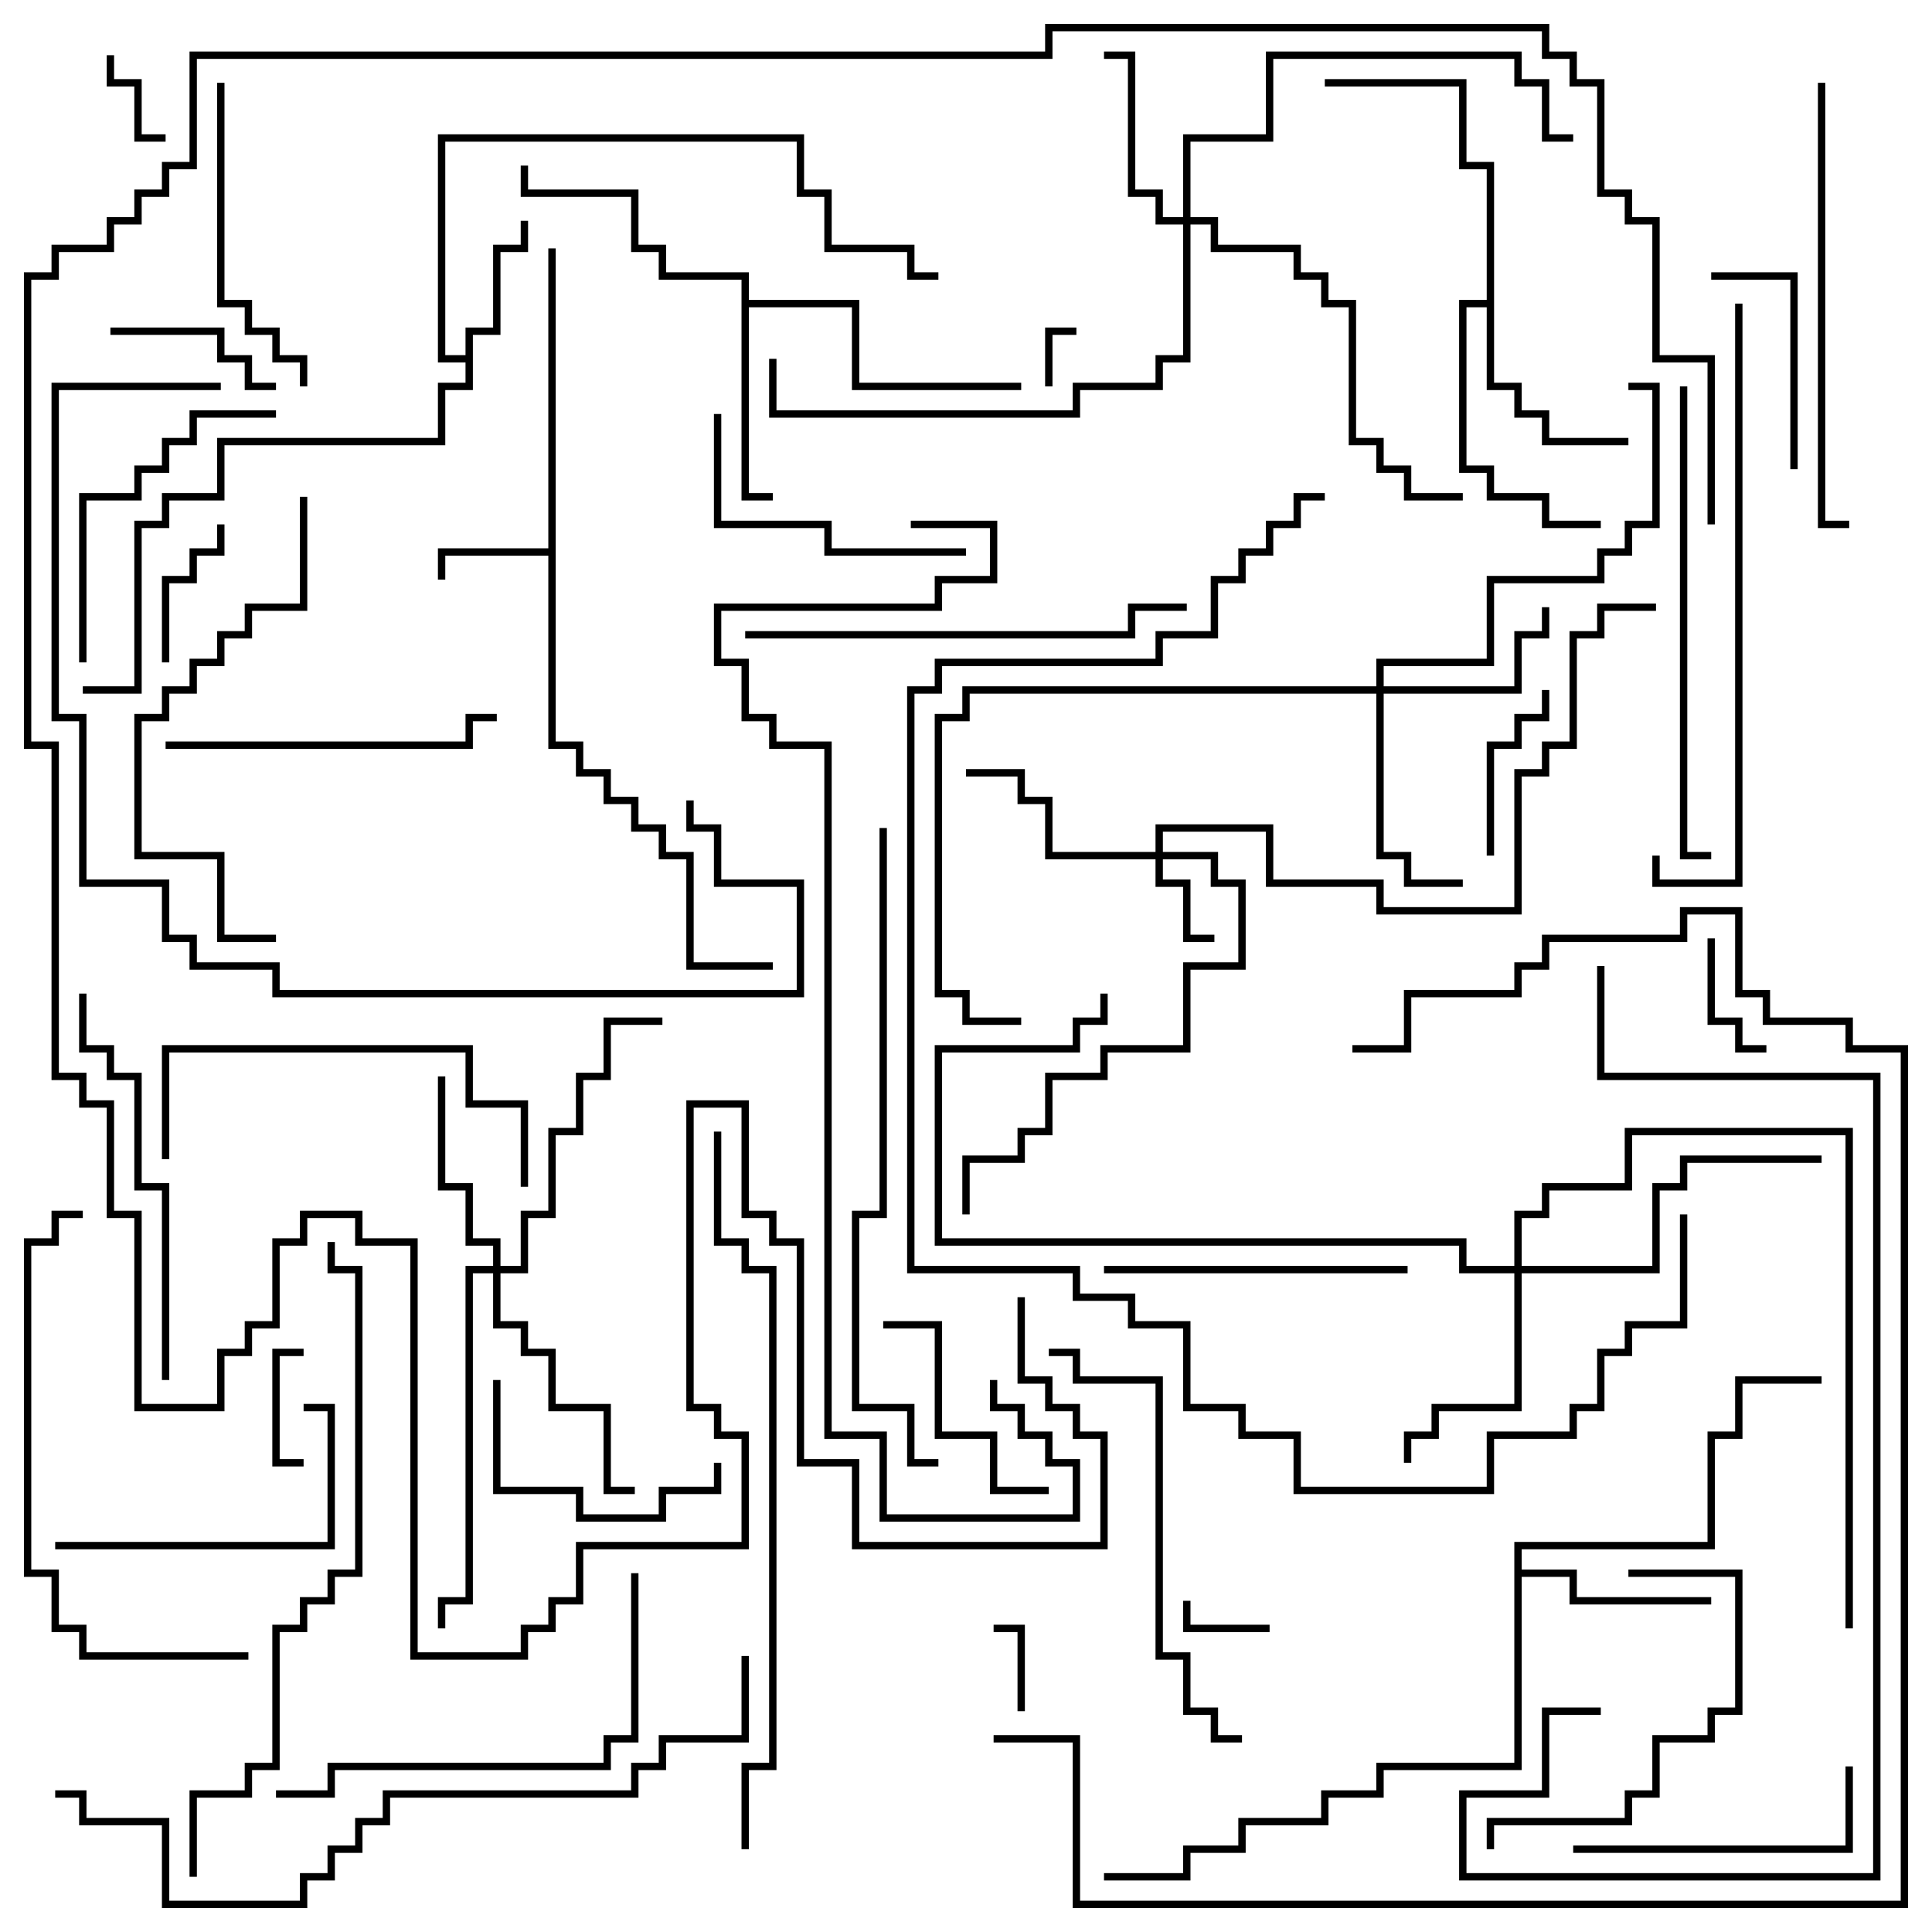 <svg version="1.1" width="105" height="105" xmlns="http://www.w3.org/2000/svg"><path d="M29.8,29.8L29.8,13.5L30.2,13.5L30.2,40.3L31.7,40.3L31.7,41.8L33.2,41.8L33.2,43.3L34.7,43.3L34.7,44.8L36.2,44.8L36.2,46.3L37.7,46.3L37.7,52.3L42,52.3L42,52.7L37.3,52.7L37.3,46.7L35.8,46.7L35.8,45.2L34.3,45.2L34.3,43.7L32.8,43.7L32.8,42.2L31.3,42.2L31.3,40.7L29.8,40.7L29.8,30.2L24.2,30.2L24.2,31.5L23.8,31.5L23.8,29.8z" stroke="none"/><path d="M25.3,19.3L25.3,17.8L26.8,17.8L26.8,13.3L28.3,13.3L28.3,12L28.7,12L28.7,13.7L27.2,13.7L27.2,18.2L25.7,18.2L25.7,21.2L24.2,21.2L24.2,24.2L12.2,24.2L12.2,27.2L9.2,27.2L9.2,28.7L7.7,28.7L7.7,37.7L4.5,37.7L4.5,37.3L7.3,37.3L7.3,28.3L8.8,28.3L8.8,26.8L11.8,26.8L11.8,23.8L23.8,23.8L23.8,20.8L25.3,20.8L25.3,19.7L23.8,19.7L23.8,7.3L43.7,7.3L43.7,10.3L45.2,10.3L45.2,13.3L49.7,13.3L49.7,14.8L51,14.8L51,15.2L49.3,15.2L49.3,13.7L44.8,13.7L44.8,10.7L43.3,10.7L43.3,7.7L24.2,7.7L24.2,19.3z" stroke="none"/><path d="M82.3,83.8L92.8,83.8L92.8,77.8L94.3,77.8L94.3,74.8L99,74.8L99,75.2L94.7,75.2L94.7,78.2L93.2,78.2L93.2,84.2L82.7,84.2L82.7,85.3L85.7,85.3L85.7,86.8L93,86.8L93,87.2L85.3,87.2L85.3,85.7L82.7,85.7L82.7,96.2L75.2,96.2L75.2,97.7L72.2,97.7L72.2,99.2L67.7,99.2L67.7,100.7L64.7,100.7L64.7,102.2L60,102.2L60,101.8L64.3,101.8L64.3,100.3L67.3,100.3L67.3,98.8L71.8,98.8L71.8,97.3L74.8,97.3L74.8,95.8L82.3,95.8z" stroke="none"/><path d="M40.3,15.2L35.8,15.2L35.8,13.7L34.3,13.7L34.3,10.7L28.3,10.7L28.3,9L28.7,9L28.7,10.3L34.7,10.3L34.7,13.3L36.2,13.3L36.2,14.8L40.7,14.8L40.7,16.3L46.7,16.3L46.7,20.8L55.5,20.8L55.5,21.2L46.3,21.2L46.3,16.7L40.7,16.7L40.7,26.8L42,26.8L42,27.2L40.3,27.2z" stroke="none"/><path d="M80.8,16.3L80.8,9.2L79.3,9.2L79.3,4.7L72,4.7L72,4.3L79.7,4.3L79.7,8.8L81.2,8.8L81.2,20.8L82.7,20.8L82.7,22.3L84.2,22.3L84.2,23.8L88.5,23.8L88.5,24.2L83.8,24.2L83.8,22.7L82.3,22.7L82.3,21.2L80.8,21.2L80.8,16.7L79.7,16.7L79.7,25.3L81.2,25.3L81.2,26.8L84.2,26.8L84.2,28.3L87,28.3L87,28.7L83.8,28.7L83.8,27.2L80.8,27.2L80.8,25.7L79.3,25.7L79.3,16.3z" stroke="none"/><path d="M62.8,46.3L62.8,44.8L69.2,44.8L69.2,47.8L75.2,47.8L75.2,49.3L82.3,49.3L82.3,41.8L83.8,41.8L83.8,40.3L85.3,40.3L85.3,34.3L86.8,34.3L86.8,32.8L90,32.8L90,33.2L87.2,33.2L87.2,34.7L85.7,34.7L85.7,40.7L84.2,40.7L84.2,42.2L82.7,42.2L82.7,49.7L74.8,49.7L74.8,48.2L68.8,48.2L68.8,45.2L63.2,45.2L63.2,46.3L66.2,46.3L66.2,47.8L67.7,47.8L67.7,52.7L64.7,52.7L64.7,57.2L60.2,57.2L60.2,58.7L57.2,58.7L57.2,61.7L55.7,61.7L55.7,63.2L52.7,63.2L52.7,66L52.3,66L52.3,62.8L55.3,62.8L55.3,61.3L56.8,61.3L56.8,58.3L59.8,58.3L59.8,56.8L64.3,56.8L64.3,52.3L67.3,52.3L67.3,48.2L65.8,48.2L65.8,46.7L63.2,46.7L63.2,47.8L64.7,47.8L64.7,50.8L66,50.8L66,51.2L64.3,51.2L64.3,48.2L62.8,48.2L62.8,46.7L56.8,46.7L56.8,43.7L55.3,43.7L55.3,42.2L52.5,42.2L52.5,41.8L55.7,41.8L55.7,43.3L57.2,43.3L57.2,46.3z" stroke="none"/><path d="M64.3,11.8L64.3,7.3L68.8,7.3L68.8,2.8L82.7,2.8L82.7,4.3L84.2,4.3L84.2,7.3L85.5,7.3L85.5,7.7L83.8,7.7L83.8,4.7L82.3,4.7L82.3,3.2L69.2,3.2L69.2,7.7L64.7,7.7L64.7,11.8L66.2,11.8L66.2,13.3L70.7,13.3L70.7,14.8L72.2,14.8L72.2,16.3L73.7,16.3L73.7,23.8L75.2,23.8L75.2,25.3L76.7,25.3L76.7,26.8L79.5,26.8L79.5,27.2L76.3,27.2L76.3,25.7L74.8,25.7L74.8,24.2L73.3,24.2L73.3,16.7L71.8,16.7L71.8,15.2L70.3,15.2L70.3,13.7L65.8,13.7L65.8,12.2L64.7,12.2L64.7,19.7L63.2,19.7L63.2,21.2L58.7,21.2L58.7,22.7L41.8,22.7L41.8,19.5L42.2,19.5L42.2,22.3L58.3,22.3L58.3,20.8L62.8,20.8L62.8,19.3L64.3,19.3L64.3,12.2L62.8,12.2L62.8,10.7L61.3,10.7L61.3,3.2L60,3.2L60,2.8L61.7,2.8L61.7,10.3L63.2,10.3L63.2,11.8z" stroke="none"/><path d="M74.8,37.3L74.8,35.8L80.8,35.8L80.8,31.3L86.8,31.3L86.8,29.8L88.3,29.8L88.3,28.3L89.8,28.3L89.8,21.2L88.5,21.2L88.5,20.8L90.2,20.8L90.2,28.7L88.7,28.7L88.7,30.2L87.2,30.2L87.2,31.7L81.2,31.7L81.2,36.2L75.2,36.2L75.2,37.3L82.3,37.3L82.3,34.3L83.8,34.3L83.8,33L84.2,33L84.2,34.7L82.7,34.7L82.7,37.7L75.2,37.7L75.2,46.3L76.7,46.3L76.7,47.8L79.5,47.8L79.5,48.2L76.3,48.2L76.3,46.7L74.8,46.7L74.8,37.7L52.7,37.7L52.7,39.2L51.2,39.2L51.2,53.8L52.7,53.8L52.7,55.3L55.5,55.3L55.5,55.7L52.3,55.7L52.3,54.2L50.8,54.2L50.8,38.8L52.3,38.8L52.3,37.3z" stroke="none"/><path d="M26.8,68.8L26.8,67.7L25.3,67.7L25.3,64.7L23.8,64.7L23.8,58.5L24.2,58.5L24.2,64.3L25.7,64.3L25.7,67.3L27.2,67.3L27.2,68.8L28.3,68.8L28.3,65.8L29.8,65.8L29.8,61.3L31.3,61.3L31.3,58.3L32.8,58.3L32.8,55.3L36,55.3L36,55.7L33.2,55.7L33.2,58.7L31.7,58.7L31.7,61.7L30.2,61.7L30.2,66.2L28.7,66.2L28.7,69.2L27.2,69.2L27.2,71.8L28.7,71.8L28.7,73.3L30.2,73.3L30.2,76.3L33.2,76.3L33.2,80.8L34.5,80.8L34.5,81.2L32.8,81.2L32.8,76.7L29.8,76.7L29.8,73.7L28.3,73.7L28.3,72.2L26.8,72.2L26.8,69.2L25.7,69.2L25.7,87.2L24.2,87.2L24.2,88.5L23.8,88.5L23.8,86.8L25.3,86.8L25.3,68.8z" stroke="none"/><path d="M82.3,68.8L82.3,65.8L83.8,65.8L83.8,64.3L88.3,64.3L88.3,61.3L100.7,61.3L100.7,88.5L100.3,88.5L100.3,61.7L88.7,61.7L88.7,64.7L84.2,64.7L84.2,66.2L82.7,66.2L82.7,68.8L89.8,68.8L89.8,64.3L91.3,64.3L91.3,62.8L99,62.8L99,63.2L91.7,63.2L91.7,64.7L90.2,64.7L90.2,69.2L82.7,69.2L82.7,76.7L78.2,76.7L78.2,78.2L76.7,78.2L76.7,79.5L76.3,79.5L76.3,77.8L77.8,77.8L77.8,76.3L82.3,76.3L82.3,69.2L79.3,69.2L79.3,67.7L50.8,67.7L50.8,56.8L58.3,56.8L58.3,55.3L59.8,55.3L59.8,54L60.2,54L60.2,55.7L58.7,55.7L58.7,57.2L51.2,57.2L51.2,67.3L79.7,67.3L79.7,68.8z" stroke="none"/><path d="M57.2,21L56.8,21L56.8,17.8L58.5,17.8L58.5,18.2L57.2,18.2z" stroke="none"/><path d="M55.7,93L55.3,93L55.3,88.7L54,88.7L54,88.3L55.7,88.3z" stroke="none"/><path d="M69,88.3L69,88.7L64.3,88.7L64.3,87L64.7,87L64.7,88.3z" stroke="none"/><path d="M5.8,3L6.2,3L6.2,4.3L7.7,4.3L7.7,7.3L9,7.3L9,7.7L7.3,7.7L7.3,4.7L5.8,4.7z" stroke="none"/><path d="M16.5,79.3L16.5,79.7L14.8,79.7L14.8,73.3L16.5,73.3L16.5,73.7L15.2,73.7L15.2,79.3z" stroke="none"/><path d="M96,56.8L96,57.2L94.3,57.2L94.3,55.7L92.8,55.7L92.8,51L93.2,51L93.2,55.3L94.7,55.3L94.7,56.8z" stroke="none"/><path d="M9.2,36L8.8,36L8.8,31.3L10.3,31.3L10.3,29.8L11.8,29.8L11.8,28.5L12.2,28.5L12.2,30.2L10.7,30.2L10.7,31.7L9.2,31.7z" stroke="none"/><path d="M6,18.2L6,17.8L12.2,17.8L12.2,19.3L13.7,19.3L13.7,20.8L15,20.8L15,21.2L13.3,21.2L13.3,19.7L11.8,19.7L11.8,18.2z" stroke="none"/><path d="M83.8,37.5L84.2,37.5L84.2,39.2L82.7,39.2L82.7,40.7L81.2,40.7L81.2,46.5L80.8,46.5L80.8,40.3L82.3,40.3L82.3,38.8L83.8,38.8z" stroke="none"/><path d="M97.7,25.5L97.3,25.5L97.3,15.2L93,15.2L93,14.8L97.7,14.8z" stroke="none"/><path d="M48,72.2L48,71.8L51.2,71.8L51.2,77.8L54.2,77.8L54.2,80.8L57,80.8L57,81.2L53.8,81.2L53.8,78.2L50.8,78.2L50.8,72.2z" stroke="none"/><path d="M26.8,75L27.2,75L27.2,80.8L31.7,80.8L31.7,82.3L35.8,82.3L35.8,80.8L38.8,80.8L38.8,79.5L39.2,79.5L39.2,81.2L36.2,81.2L36.2,82.7L31.3,82.7L31.3,81.2L26.8,81.2z" stroke="none"/><path d="M3,84.2L3,83.8L17.8,83.8L17.8,76.7L16.5,76.7L16.5,76.3L18.2,76.3L18.2,84.2z" stroke="none"/><path d="M38.8,22.5L39.2,22.5L39.2,28.3L45.2,28.3L45.2,29.8L52.5,29.8L52.5,30.2L44.8,30.2L44.8,28.7L38.8,28.7z" stroke="none"/><path d="M85.5,100.7L85.5,100.3L100.3,100.3L100.3,96L100.7,96L100.7,100.7z" stroke="none"/><path d="M60,69.2L60,68.8L76.5,68.8L76.5,69.2z" stroke="none"/><path d="M88.5,85.7L88.5,85.3L94.7,85.3L94.7,93.2L93.2,93.2L93.2,94.7L90.2,94.7L90.2,97.7L88.7,97.7L88.7,99.2L81.2,99.2L81.2,100.5L80.8,100.5L80.8,98.8L88.3,98.8L88.3,97.3L89.8,97.3L89.8,94.3L92.8,94.3L92.8,92.8L94.3,92.8L94.3,85.7z" stroke="none"/><path d="M4.7,36L4.3,36L4.3,26.8L7.3,26.8L7.3,25.3L8.8,25.3L8.8,23.8L10.3,23.8L10.3,22.3L15,22.3L15,22.7L10.7,22.7L10.7,24.2L9.2,24.2L9.2,25.7L7.7,25.7L7.7,27.2L4.7,27.2z" stroke="none"/><path d="M11.8,4.5L12.2,4.5L12.2,16.3L13.7,16.3L13.7,17.8L15.2,17.8L15.2,19.3L16.7,19.3L16.7,21L16.3,21L16.3,19.7L14.8,19.7L14.8,18.2L13.3,18.2L13.3,16.7L11.8,16.7z" stroke="none"/><path d="M9,40.7L9,40.3L25.3,40.3L25.3,38.8L27,38.8L27,39.2L25.7,39.2L25.7,40.7z" stroke="none"/><path d="M28.7,64.5L28.3,64.5L28.3,60.2L25.3,60.2L25.3,57.2L9.2,57.2L9.2,63L8.8,63L8.8,56.8L25.7,56.8L25.7,59.8L28.7,59.8z" stroke="none"/><path d="M9.2,75L8.8,75L8.8,64.7L7.3,64.7L7.3,58.7L5.8,58.7L5.8,57.2L4.3,57.2L4.3,54L4.7,54L4.7,56.8L6.2,56.8L6.2,58.3L7.7,58.3L7.7,64.3L9.2,64.3z" stroke="none"/><path d="M34.3,85.5L34.7,85.5L34.7,94.7L33.2,94.7L33.2,96.2L18.2,96.2L18.2,97.7L15,97.7L15,97.3L17.8,97.3L17.8,95.8L32.8,95.8L32.8,94.3L34.3,94.3z" stroke="none"/><path d="M67.5,94.3L67.5,94.7L65.8,94.7L65.8,93.2L64.3,93.2L64.3,90.2L62.8,90.2L62.8,75.2L58.3,75.2L58.3,73.7L57,73.7L57,73.3L58.7,73.3L58.7,74.8L63.2,74.8L63.2,89.8L64.7,89.8L64.7,92.8L66.2,92.8L66.2,94.3z" stroke="none"/><path d="M16.3,27L16.7,27L16.7,33.2L13.7,33.2L13.7,34.7L12.2,34.7L12.2,36.2L10.7,36.2L10.7,37.7L9.2,37.7L9.2,39.2L7.7,39.2L7.7,46.3L12.2,46.3L12.2,50.8L15,50.8L15,51.2L11.8,51.2L11.8,46.7L7.3,46.7L7.3,38.8L8.8,38.8L8.8,37.3L10.3,37.3L10.3,35.8L11.8,35.8L11.8,34.3L13.3,34.3L13.3,32.8L16.3,32.8z" stroke="none"/><path d="M98.8,4.5L99.2,4.5L99.2,28.3L100.5,28.3L100.5,28.7L98.8,28.7z" stroke="none"/><path d="M40.5,34.7L40.5,34.3L61.3,34.3L61.3,32.8L64.5,32.8L64.5,33.2L61.7,33.2L61.7,34.7z" stroke="none"/><path d="M91.3,21L91.7,21L91.7,46.3L93,46.3L93,46.7L91.3,46.7z" stroke="none"/><path d="M13.5,89.8L13.5,90.2L4.3,90.2L4.3,88.7L2.8,88.7L2.8,85.7L1.3,85.7L1.3,67.3L2.8,67.3L2.8,65.8L4.5,65.8L4.5,66.2L3.2,66.2L3.2,67.7L1.7,67.7L1.7,85.3L3.2,85.3L3.2,88.3L4.7,88.3L4.7,89.8z" stroke="none"/><path d="M94.3,16.5L94.7,16.5L94.7,48.2L89.8,48.2L89.8,46.5L90.2,46.5L90.2,47.8L94.3,47.8z" stroke="none"/><path d="M37.3,43.5L37.7,43.5L37.7,44.8L39.2,44.8L39.2,47.8L43.7,47.8L43.7,54.2L14.8,54.2L14.8,52.7L10.3,52.7L10.3,51.2L8.8,51.2L8.8,48.2L4.3,48.2L4.3,39.2L2.8,39.2L2.8,20.8L12,20.8L12,21.2L3.2,21.2L3.2,38.8L4.7,38.8L4.7,47.8L9.2,47.8L9.2,50.8L10.7,50.8L10.7,52.3L15.2,52.3L15.2,53.8L43.3,53.8L43.3,48.2L38.8,48.2L38.8,45.2L37.3,45.2z" stroke="none"/><path d="M47.8,45L48.2,45L48.2,66.2L46.7,66.2L46.7,76.3L49.7,76.3L49.7,79.3L51,79.3L51,79.7L49.3,79.7L49.3,76.7L46.3,76.7L46.3,65.8L47.8,65.8z" stroke="none"/><path d="M10.7,102L10.3,102L10.3,97.3L13.3,97.3L13.3,95.8L14.8,95.8L14.8,88.3L16.3,88.3L16.3,86.8L17.8,86.8L17.8,85.3L19.3,85.3L19.3,69.2L17.8,69.2L17.8,67.5L18.2,67.5L18.2,68.8L19.7,68.8L19.7,85.7L18.2,85.7L18.2,87.2L16.7,87.2L16.7,88.7L15.2,88.7L15.2,96.2L13.7,96.2L13.7,97.7L10.7,97.7z" stroke="none"/><path d="M40.3,90L40.7,90L40.7,94.7L36.2,94.7L36.2,96.2L34.7,96.2L34.7,97.7L21.2,97.7L21.2,99.2L19.7,99.2L19.7,100.7L18.2,100.7L18.2,102.2L16.7,102.2L16.7,103.7L8.8,103.7L8.8,99.2L4.3,99.2L4.3,97.7L3,97.7L3,97.3L4.7,97.3L4.7,98.8L9.2,98.8L9.2,103.3L16.3,103.3L16.3,101.8L17.8,101.8L17.8,100.3L19.3,100.3L19.3,98.8L20.8,98.8L20.8,97.3L34.3,97.3L34.3,95.8L35.8,95.8L35.8,94.3L40.3,94.3z" stroke="none"/><path d="M40.7,100.5L40.3,100.5L40.3,95.8L41.8,95.8L41.8,69.2L40.3,69.2L40.3,67.7L38.8,67.7L38.8,61.5L39.2,61.5L39.2,67.3L40.7,67.3L40.7,68.8L42.2,68.8L42.2,96.2L40.7,96.2z" stroke="none"/><path d="M86.8,52.5L87.2,52.5L87.2,58.3L102.2,58.3L102.2,102.2L79.3,102.2L79.3,97.3L83.8,97.3L83.8,92.8L87,92.8L87,93.2L84.2,93.2L84.2,97.7L79.7,97.7L79.7,101.8L101.8,101.8L101.8,58.7L86.8,58.7z" stroke="none"/><path d="M73.5,57.2L73.5,56.8L76.3,56.8L76.3,53.8L82.3,53.8L82.3,52.3L83.8,52.3L83.8,50.8L91.3,50.8L91.3,49.3L94.7,49.3L94.7,53.8L96.2,53.8L96.2,55.3L100.7,55.3L100.7,56.8L103.7,56.8L103.7,103.7L58.3,103.7L58.3,94.7L54,94.7L54,94.3L58.7,94.3L58.7,103.3L103.3,103.3L103.3,57.2L100.3,57.2L100.3,55.7L95.8,55.7L95.8,54.2L94.3,54.2L94.3,49.7L91.7,49.7L91.7,51.2L84.2,51.2L84.2,52.7L82.7,52.7L82.7,54.2L76.7,54.2L76.7,57.2z" stroke="none"/><path d="M72,26.8L72,27.2L70.7,27.2L70.7,28.7L69.2,28.7L69.2,30.2L67.7,30.2L67.7,31.7L66.2,31.7L66.2,34.7L63.2,34.7L63.2,36.2L51.2,36.2L51.2,37.7L49.7,37.7L49.7,68.8L58.7,68.8L58.7,70.3L61.7,70.3L61.7,71.8L64.7,71.8L64.7,76.3L67.7,76.3L67.7,77.8L70.7,77.8L70.7,80.8L80.8,80.8L80.8,77.8L85.3,77.8L85.3,76.3L86.8,76.3L86.8,73.3L88.3,73.3L88.3,71.8L91.3,71.8L91.3,66L91.7,66L91.7,72.2L88.7,72.2L88.7,73.7L87.2,73.7L87.2,76.7L85.7,76.7L85.7,78.2L81.2,78.2L81.2,81.2L70.3,81.2L70.3,78.2L67.3,78.2L67.3,76.7L64.3,76.7L64.3,72.2L61.3,72.2L61.3,70.7L58.3,70.7L58.3,69.2L49.3,69.2L49.3,37.3L50.8,37.3L50.8,35.8L62.8,35.8L62.8,34.3L65.8,34.3L65.8,31.3L67.3,31.3L67.3,29.8L68.8,29.8L68.8,28.3L70.3,28.3L70.3,26.8z" stroke="none"/><path d="M53.8,75L54.2,75L54.2,76.3L55.7,76.3L55.7,77.8L57.2,77.8L57.2,79.3L58.7,79.3L58.7,82.7L47.8,82.7L47.8,78.2L44.8,78.2L44.8,40.7L41.8,40.7L41.8,39.2L40.3,39.2L40.3,36.2L38.8,36.2L38.8,32.8L50.8,32.8L50.8,31.3L53.8,31.3L53.8,28.7L49.5,28.7L49.5,28.3L54.2,28.3L54.2,31.7L51.2,31.7L51.2,33.2L39.2,33.2L39.2,35.8L40.7,35.8L40.7,38.8L42.2,38.8L42.2,40.3L45.2,40.3L45.2,77.8L48.2,77.8L48.2,82.3L58.3,82.3L58.3,79.7L56.8,79.7L56.8,78.2L55.3,78.2L55.3,76.7L53.8,76.7z" stroke="none"/><path d="M55.3,70.5L55.7,70.5L55.7,74.8L57.2,74.8L57.2,76.3L58.7,76.3L58.7,77.8L60.2,77.8L60.2,84.2L46.3,84.2L46.3,79.7L43.3,79.7L43.3,67.7L41.8,67.7L41.8,66.2L40.3,66.2L40.3,60.2L37.7,60.2L37.7,76.3L39.2,76.3L39.2,77.8L40.7,77.8L40.7,84.2L31.7,84.2L31.7,87.2L30.2,87.2L30.2,88.7L28.7,88.7L28.7,90.2L22.3,90.2L22.3,67.7L19.3,67.7L19.3,66.2L16.7,66.2L16.7,67.7L15.2,67.7L15.2,72.2L13.7,72.2L13.7,73.7L12.2,73.7L12.2,76.7L7.3,76.7L7.3,66.2L5.8,66.2L5.8,60.2L4.3,60.2L4.3,58.7L2.8,58.7L2.8,40.7L1.3,40.7L1.3,14.8L2.8,14.8L2.8,13.3L5.8,13.3L5.8,11.8L7.3,11.8L7.3,10.3L8.8,10.3L8.8,8.8L10.3,8.8L10.3,2.8L56.8,2.8L56.8,1.3L84.2,1.3L84.2,2.8L85.7,2.8L85.7,4.3L87.2,4.3L87.2,10.3L88.7,10.3L88.7,11.8L90.2,11.8L90.2,19.3L93.2,19.3L93.2,28.5L92.8,28.5L92.8,19.7L89.8,19.7L89.8,12.2L88.3,12.2L88.3,10.7L86.8,10.7L86.8,4.7L85.3,4.7L85.3,3.2L83.8,3.2L83.8,1.7L57.2,1.7L57.2,3.2L10.7,3.2L10.7,9.2L9.2,9.2L9.2,10.7L7.7,10.7L7.7,12.2L6.2,12.2L6.2,13.7L3.2,13.7L3.2,15.2L1.7,15.2L1.7,40.3L3.2,40.3L3.2,58.3L4.7,58.3L4.7,59.8L6.2,59.8L6.2,65.8L7.7,65.8L7.7,76.3L11.8,76.3L11.8,73.3L13.3,73.3L13.3,71.8L14.8,71.8L14.8,67.3L16.3,67.3L16.3,65.8L19.7,65.8L19.7,67.3L22.7,67.3L22.7,89.8L28.3,89.8L28.3,88.3L29.8,88.3L29.8,86.8L31.3,86.8L31.3,83.8L40.3,83.8L40.3,78.2L38.8,78.2L38.8,76.7L37.3,76.7L37.3,59.8L40.7,59.8L40.7,65.8L42.2,65.8L42.2,67.3L43.7,67.3L43.7,79.3L46.7,79.3L46.7,83.8L59.8,83.8L59.8,78.2L58.3,78.2L58.3,76.7L56.8,76.7L56.8,75.2L55.3,75.2z" stroke="none"/></svg>